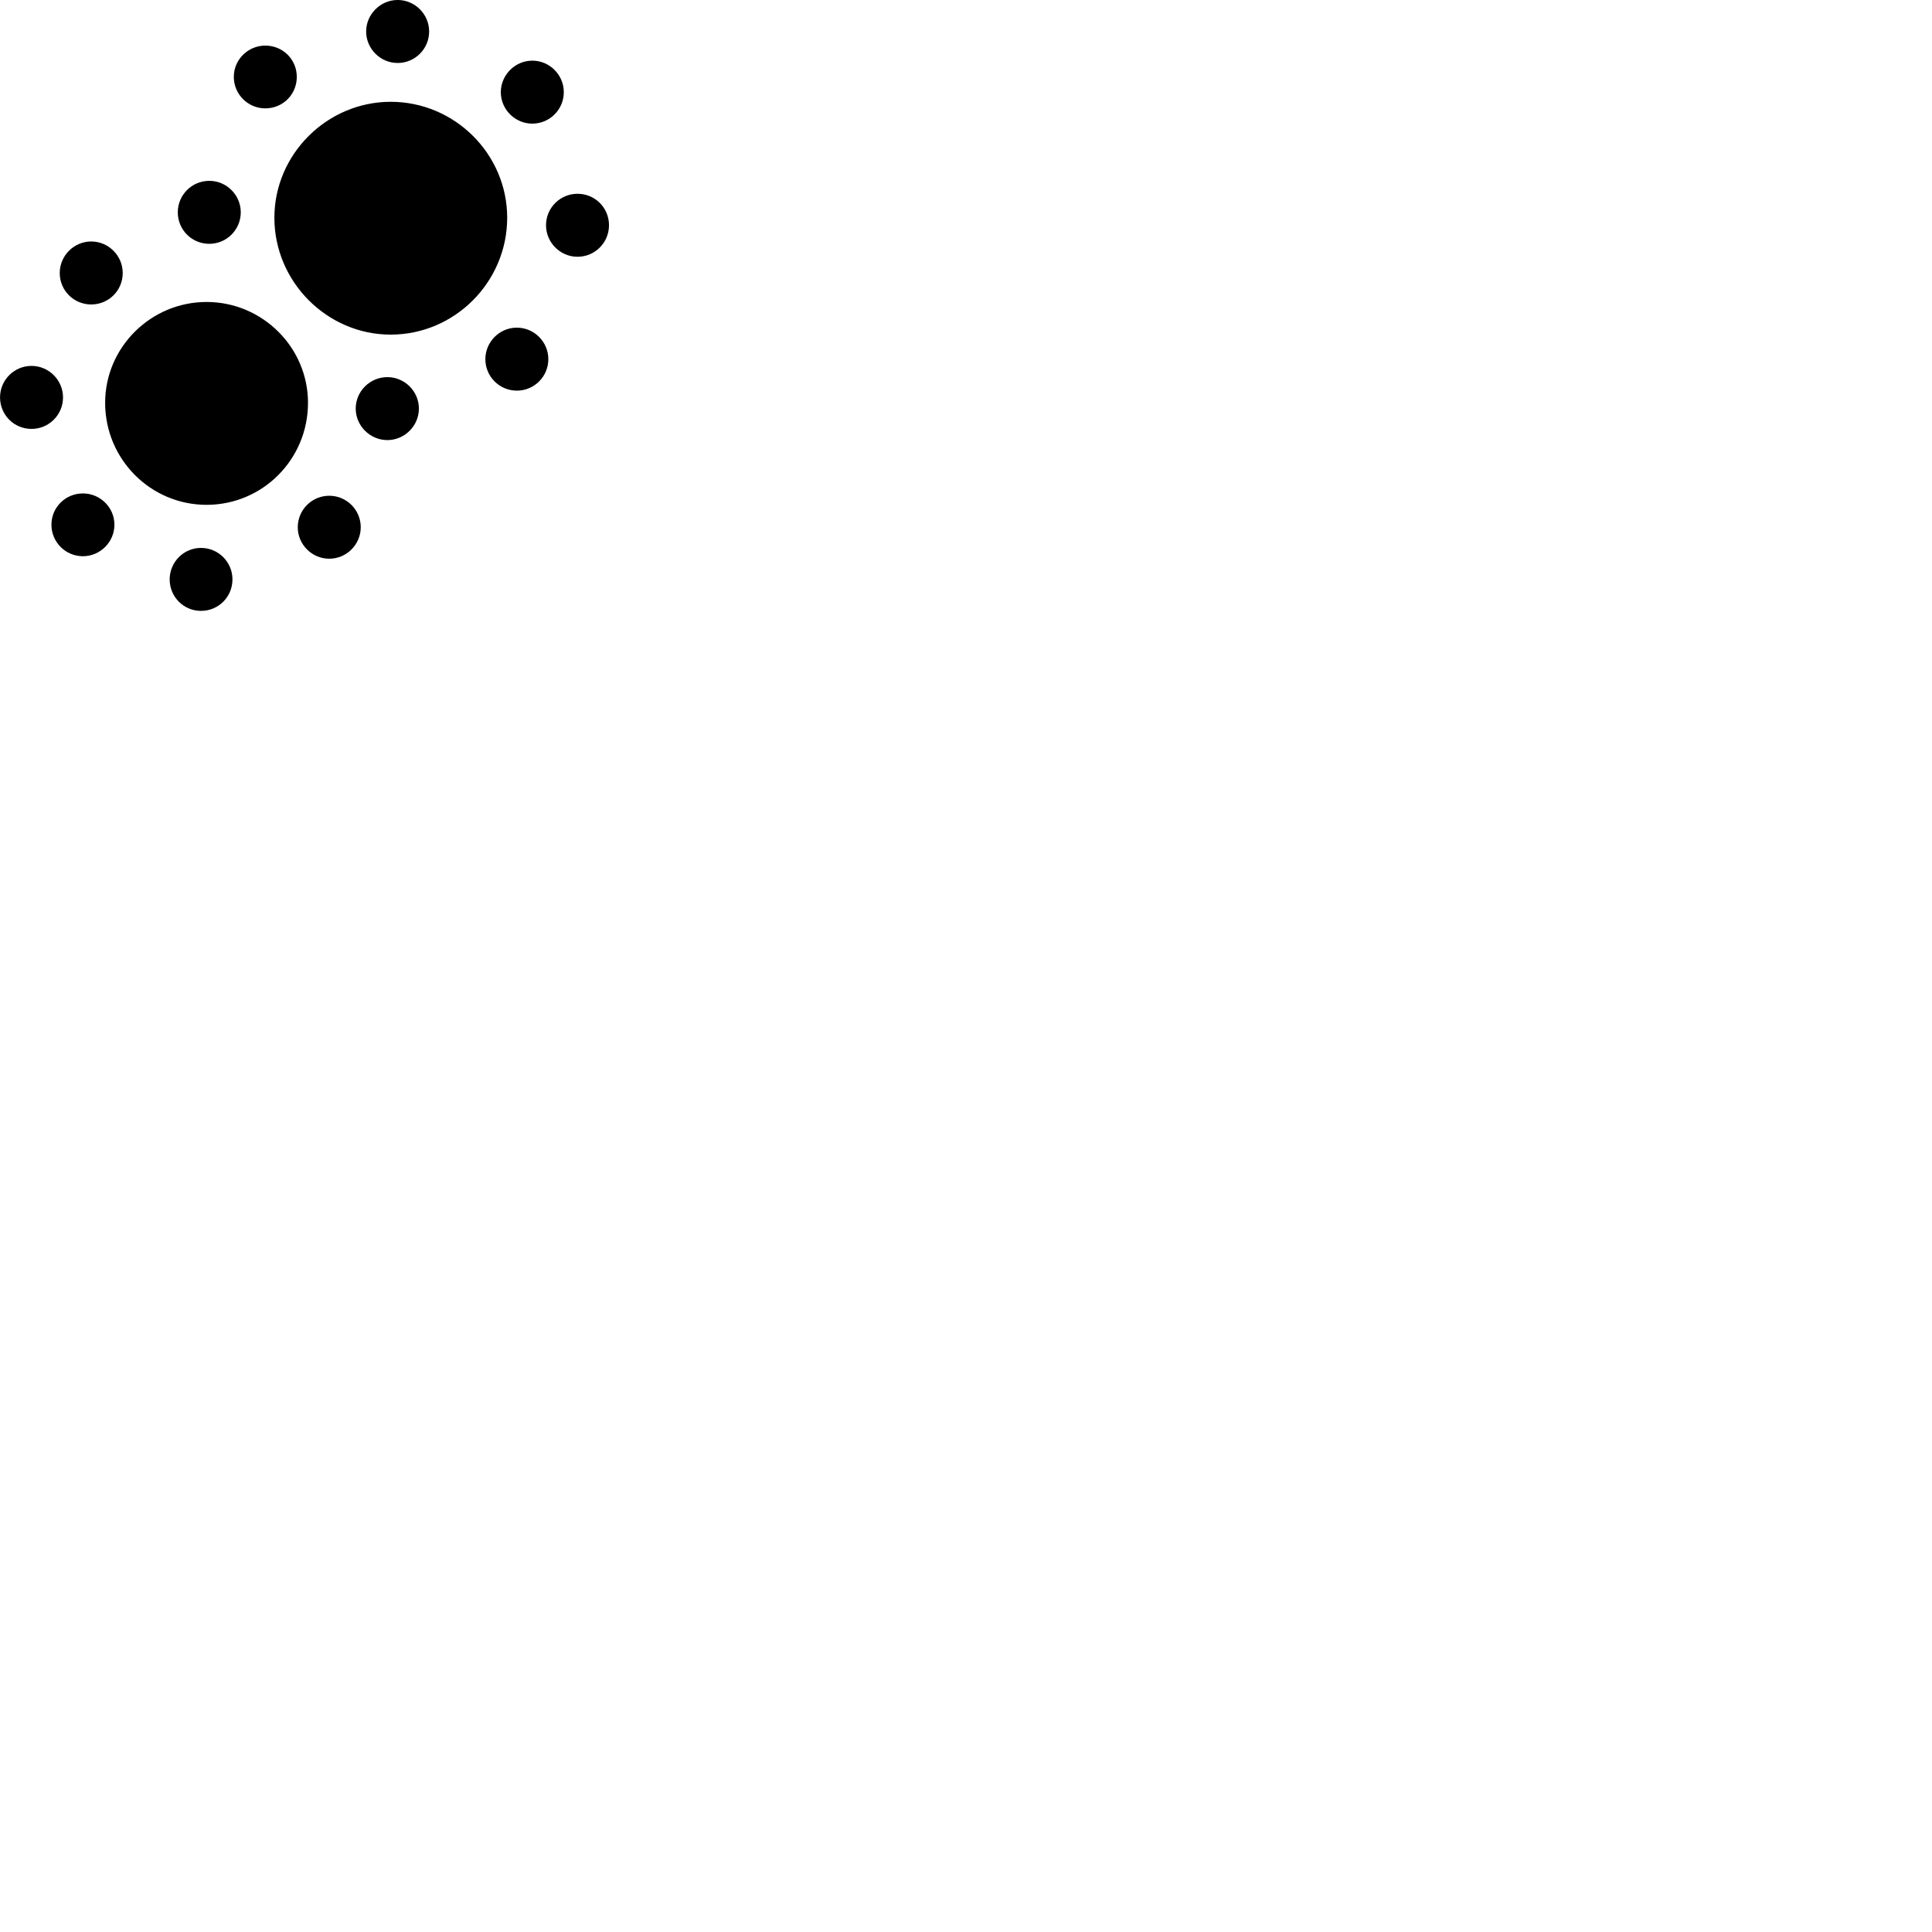 
        <svg xmlns="http://www.w3.org/2000/svg" viewBox="0 0 100 100">
            <path d="M20.582 3.26C21.482 3.26 22.212 2.53 22.212 1.629C22.212 0.74 21.482 -0.001 20.582 -0.001C19.692 -0.001 18.952 0.74 18.952 1.629C18.952 2.53 19.692 3.26 20.582 3.26ZM13.732 5.609C14.642 5.609 15.362 4.889 15.362 3.979C15.362 3.079 14.642 2.36 13.732 2.36C12.842 2.36 12.102 3.079 12.102 3.979C12.102 4.889 12.842 5.609 13.732 5.609ZM27.552 6.399C28.452 6.399 29.182 5.67 29.182 4.769C29.182 3.88 28.452 3.139 27.552 3.139C26.662 3.139 25.922 3.88 25.922 4.769C25.922 5.67 26.662 6.399 27.552 6.399ZM20.222 17.32C23.542 17.32 26.252 14.589 26.252 11.27C26.252 7.979 23.542 5.269 20.222 5.269C16.932 5.269 14.202 7.979 14.202 11.27C14.202 14.589 16.932 17.32 20.222 17.32ZM10.832 12.62C11.732 12.62 12.462 11.889 12.462 10.989C12.462 10.1 11.732 9.36 10.832 9.36C9.922 9.36 9.202 10.1 9.202 10.989C9.202 11.889 9.922 12.62 10.832 12.62ZM29.892 13.29C30.802 13.29 31.522 12.55 31.522 11.659C31.522 10.759 30.802 10.03 29.892 10.03C28.992 10.03 28.262 10.759 28.262 11.659C28.262 12.55 28.992 13.29 29.892 13.29ZM4.722 15.759C5.622 15.759 6.352 15.04 6.352 14.13C6.352 13.239 5.622 12.499 4.722 12.499C3.822 12.499 3.092 13.239 3.092 14.13C3.092 15.04 3.822 15.759 4.722 15.759ZM10.692 26.13C13.592 26.13 15.942 23.779 15.942 20.849C15.942 17.98 13.582 15.63 10.692 15.63C7.802 15.63 5.442 17.98 5.442 20.849C5.442 23.779 7.802 26.13 10.692 26.13ZM26.752 20.22C27.652 20.22 28.382 19.489 28.382 18.59C28.382 17.7 27.652 16.959 26.752 16.959C25.852 16.959 25.122 17.7 25.122 18.59C25.122 19.489 25.852 20.22 26.752 20.22ZM1.632 22.2C2.532 22.2 3.262 21.47 3.262 20.57C3.262 19.68 2.532 18.939 1.632 18.939C0.722 18.939 0.002 19.68 0.002 20.57C0.002 21.47 0.722 22.2 1.632 22.2ZM20.052 22.779C20.942 22.779 21.682 22.04 21.682 21.149C21.682 20.25 20.942 19.52 20.052 19.52C19.152 19.52 18.412 20.25 18.412 21.149C18.412 22.04 19.152 22.779 20.052 22.779ZM4.292 28.79C5.182 28.79 5.922 28.059 5.922 27.16C5.922 26.259 5.182 25.54 4.292 25.54C3.392 25.54 2.662 26.259 2.662 27.16C2.662 28.059 3.392 28.79 4.292 28.79ZM17.042 28.919C17.942 28.919 18.672 28.18 18.672 27.29C18.672 26.39 17.942 25.66 17.042 25.66C16.142 25.66 15.412 26.39 15.412 27.29C15.412 28.18 16.142 28.919 17.042 28.919ZM10.402 31.619C11.312 31.619 12.032 30.89 12.032 29.989C12.032 29.099 11.312 28.36 10.402 28.36C9.502 28.36 8.782 29.099 8.782 29.989C8.782 30.89 9.502 31.619 10.402 31.619Z" />
        </svg>
    
